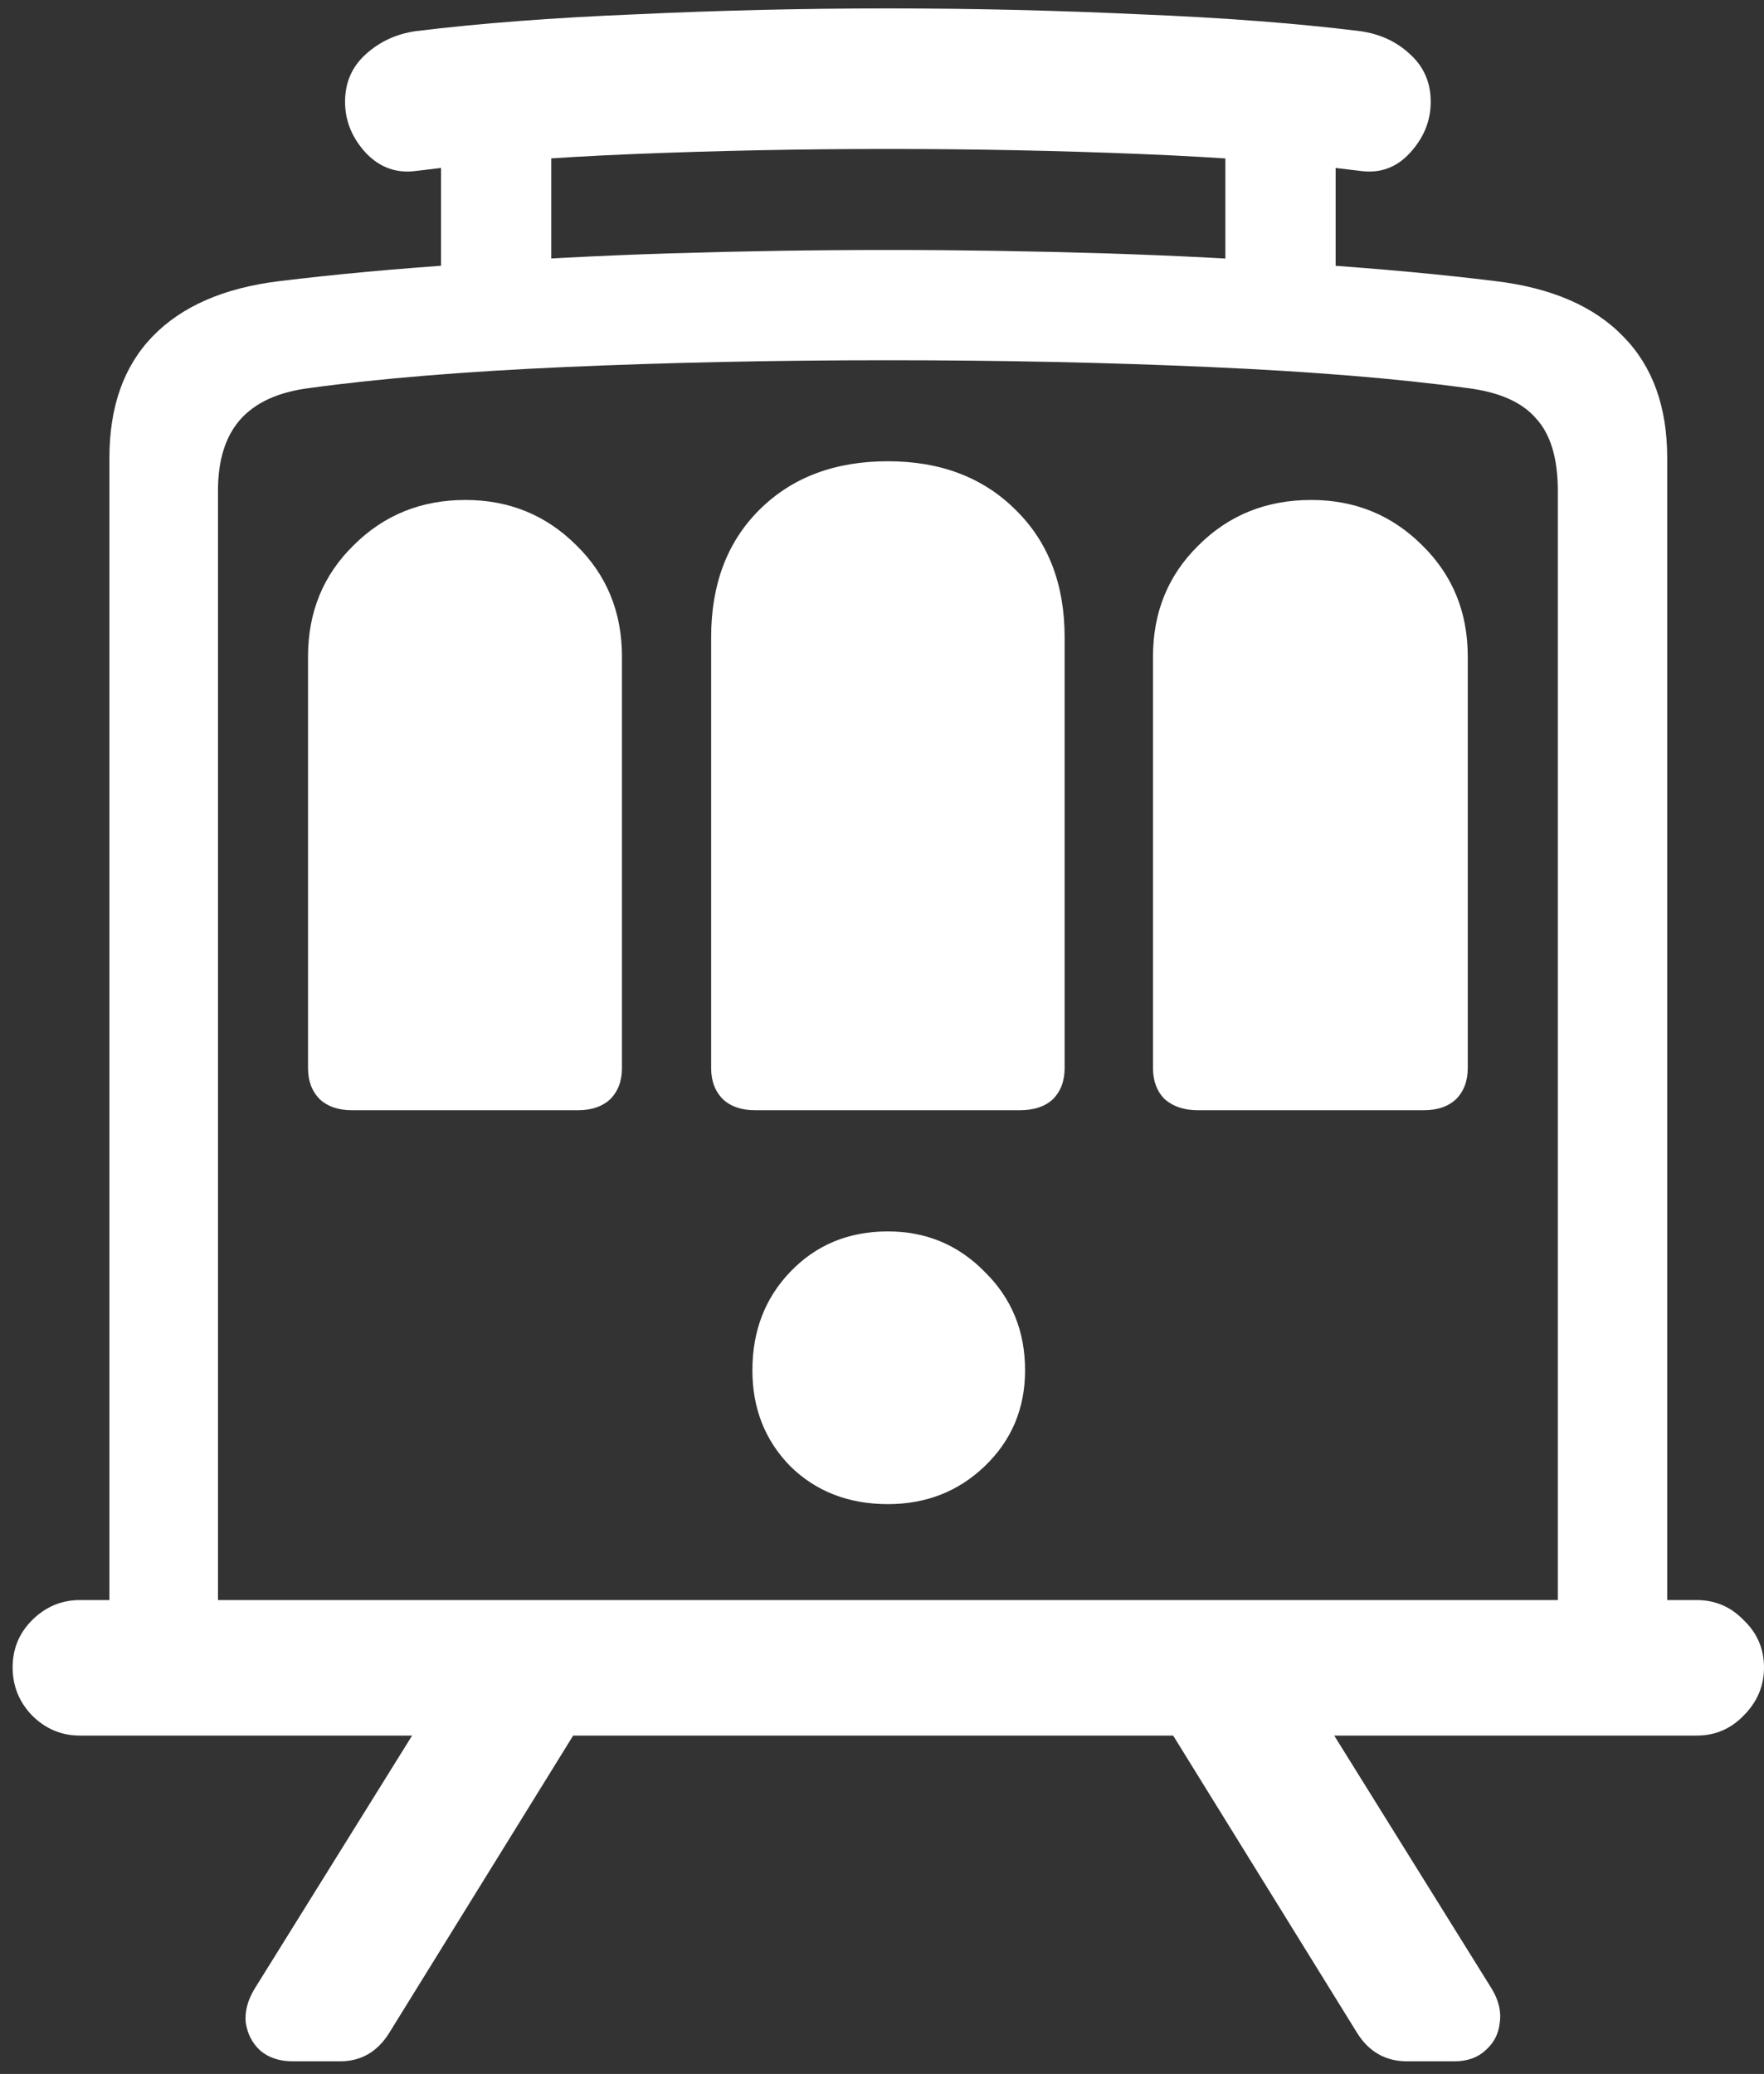 <svg width="131" height="154" viewBox="0 0 131 154" fill="none" xmlns="http://www.w3.org/2000/svg">
<rect x="0" y="0" width="131" height="154" fill="#333333" stroke="none"/>
<path d="M8.125 119.812H16.188V36.438C16.188 34.188 16.729 32.438 17.812 31.188C18.938 29.896 20.667 29.104 23 28.812C28.167 28.104 34.521 27.583 42.062 27.25C49.646 26.917 57.604 26.75 65.938 26.75C74.271 26.75 82.208 26.917 89.75 27.25C97.333 27.583 103.729 28.104 108.938 28.812C111.312 29.104 113.021 29.854 114.062 31.062C115.146 32.229 115.688 34.021 115.688 36.438V119.812H123.812V34C123.812 30.208 122.729 27.208 120.562 25C118.396 22.75 115.229 21.375 111.062 20.875C107.021 20.375 102.521 19.958 97.562 19.625C92.604 19.25 87.417 18.979 82 18.812C76.625 18.646 71.271 18.562 65.938 18.562C60.562 18.562 55.188 18.646 49.812 18.812C44.438 18.979 39.271 19.25 34.312 19.625C29.354 19.958 24.833 20.375 20.75 20.875C16.625 21.375 13.479 22.75 11.312 25C9.188 27.208 8.125 30.208 8.125 34V119.812ZM0.938 123.812C0.938 125.188 1.417 126.375 2.375 127.375C3.375 128.375 4.562 128.875 5.938 128.875H126C127.375 128.875 128.542 128.375 129.5 127.375C130.5 126.375 131 125.188 131 123.812C131 122.438 130.5 121.271 129.5 120.312C128.542 119.312 127.375 118.812 126 118.812H5.938C4.562 118.812 3.375 119.312 2.375 120.312C1.417 121.271 0.938 122.438 0.938 123.812ZM25.625 7.562C25.625 8.979 26.146 10.25 27.188 11.375C28.229 12.458 29.479 12.896 30.938 12.688C35.562 12.104 40.938 11.688 47.062 11.438C53.229 11.188 59.521 11.062 65.938 11.062C72.354 11.062 78.625 11.188 84.75 11.438C90.917 11.688 96.333 12.104 101 12.688C102.458 12.896 103.688 12.458 104.688 11.375C105.729 10.25 106.25 8.979 106.25 7.562C106.25 6.146 105.75 4.979 104.75 4.062C103.75 3.104 102.5 2.521 101 2.312C96.292 1.729 90.833 1.312 84.625 1.062C78.458 0.771 72.229 0.625 65.938 0.625C59.646 0.625 53.417 0.771 47.25 1.062C41.083 1.312 35.625 1.729 30.875 2.312C29.417 2.521 28.167 3.104 27.125 4.062C26.125 4.979 25.625 6.146 25.625 7.562ZM32.75 5.938V23.062H40.938V5.938H32.75ZM91 5.938V23.062H99.188V5.938H91ZM65.938 111.688C68.771 111.688 71.167 110.75 73.125 108.875C75.125 106.958 76.125 104.583 76.125 101.75C76.125 98.833 75.125 96.396 73.125 94.438C71.167 92.438 68.771 91.438 65.938 91.438C63.021 91.438 60.604 92.438 58.688 94.438C56.812 96.396 55.875 98.833 55.875 101.75C55.875 104.583 56.812 106.958 58.688 108.875C60.604 110.75 63.021 111.688 65.938 111.688ZM22.875 79.312C22.875 80.271 23.167 81.042 23.75 81.625C24.333 82.167 25.125 82.438 26.125 82.438H42.938C43.938 82.438 44.729 82.167 45.312 81.625C45.896 81.042 46.188 80.271 46.188 79.312V48.75C46.188 45.458 45.062 42.708 42.812 40.5C40.562 38.25 37.812 37.125 34.562 37.125C31.271 37.125 28.5 38.25 26.25 40.5C24 42.708 22.875 45.458 22.875 48.75V79.312ZM52.812 79.312C52.812 80.271 53.104 81.042 53.688 81.625C54.271 82.167 55.062 82.438 56.062 82.438H75.75C76.792 82.438 77.604 82.167 78.188 81.625C78.771 81.042 79.062 80.271 79.062 79.312V47.312C79.062 43.396 77.854 40.25 75.438 37.875C73.021 35.458 69.854 34.25 65.938 34.25C61.979 34.25 58.792 35.458 56.375 37.875C54 40.25 52.812 43.396 52.812 47.312V79.312ZM85.625 79.312C85.625 80.271 85.917 81.042 86.5 81.625C87.125 82.167 87.938 82.438 88.938 82.438H105.75C106.75 82.438 107.542 82.167 108.125 81.625C108.708 81.042 109 80.271 109 79.312V48.75C109 45.458 107.875 42.708 105.625 40.5C103.375 38.25 100.625 37.125 97.375 37.125C94.042 37.125 91.25 38.25 89 40.5C86.75 42.708 85.625 45.458 85.625 48.75V79.312ZM21.75 153.062H25.25C26.792 153.062 28 152.375 28.875 151L46.625 122.312H34.688L18.938 147.625C18.396 148.5 18.167 149.354 18.25 150.188C18.375 151.021 18.729 151.708 19.312 152.25C19.938 152.792 20.75 153.062 21.75 153.062ZM104.5 153.062H108C108.958 153.062 109.729 152.792 110.312 152.25C110.938 151.708 111.292 151.021 111.375 150.188C111.5 149.354 111.292 148.5 110.75 147.625L95 122.312H83.062L100.812 151C101.688 152.375 102.917 153.062 104.5 153.062Z" fill="white"/>
</svg>
